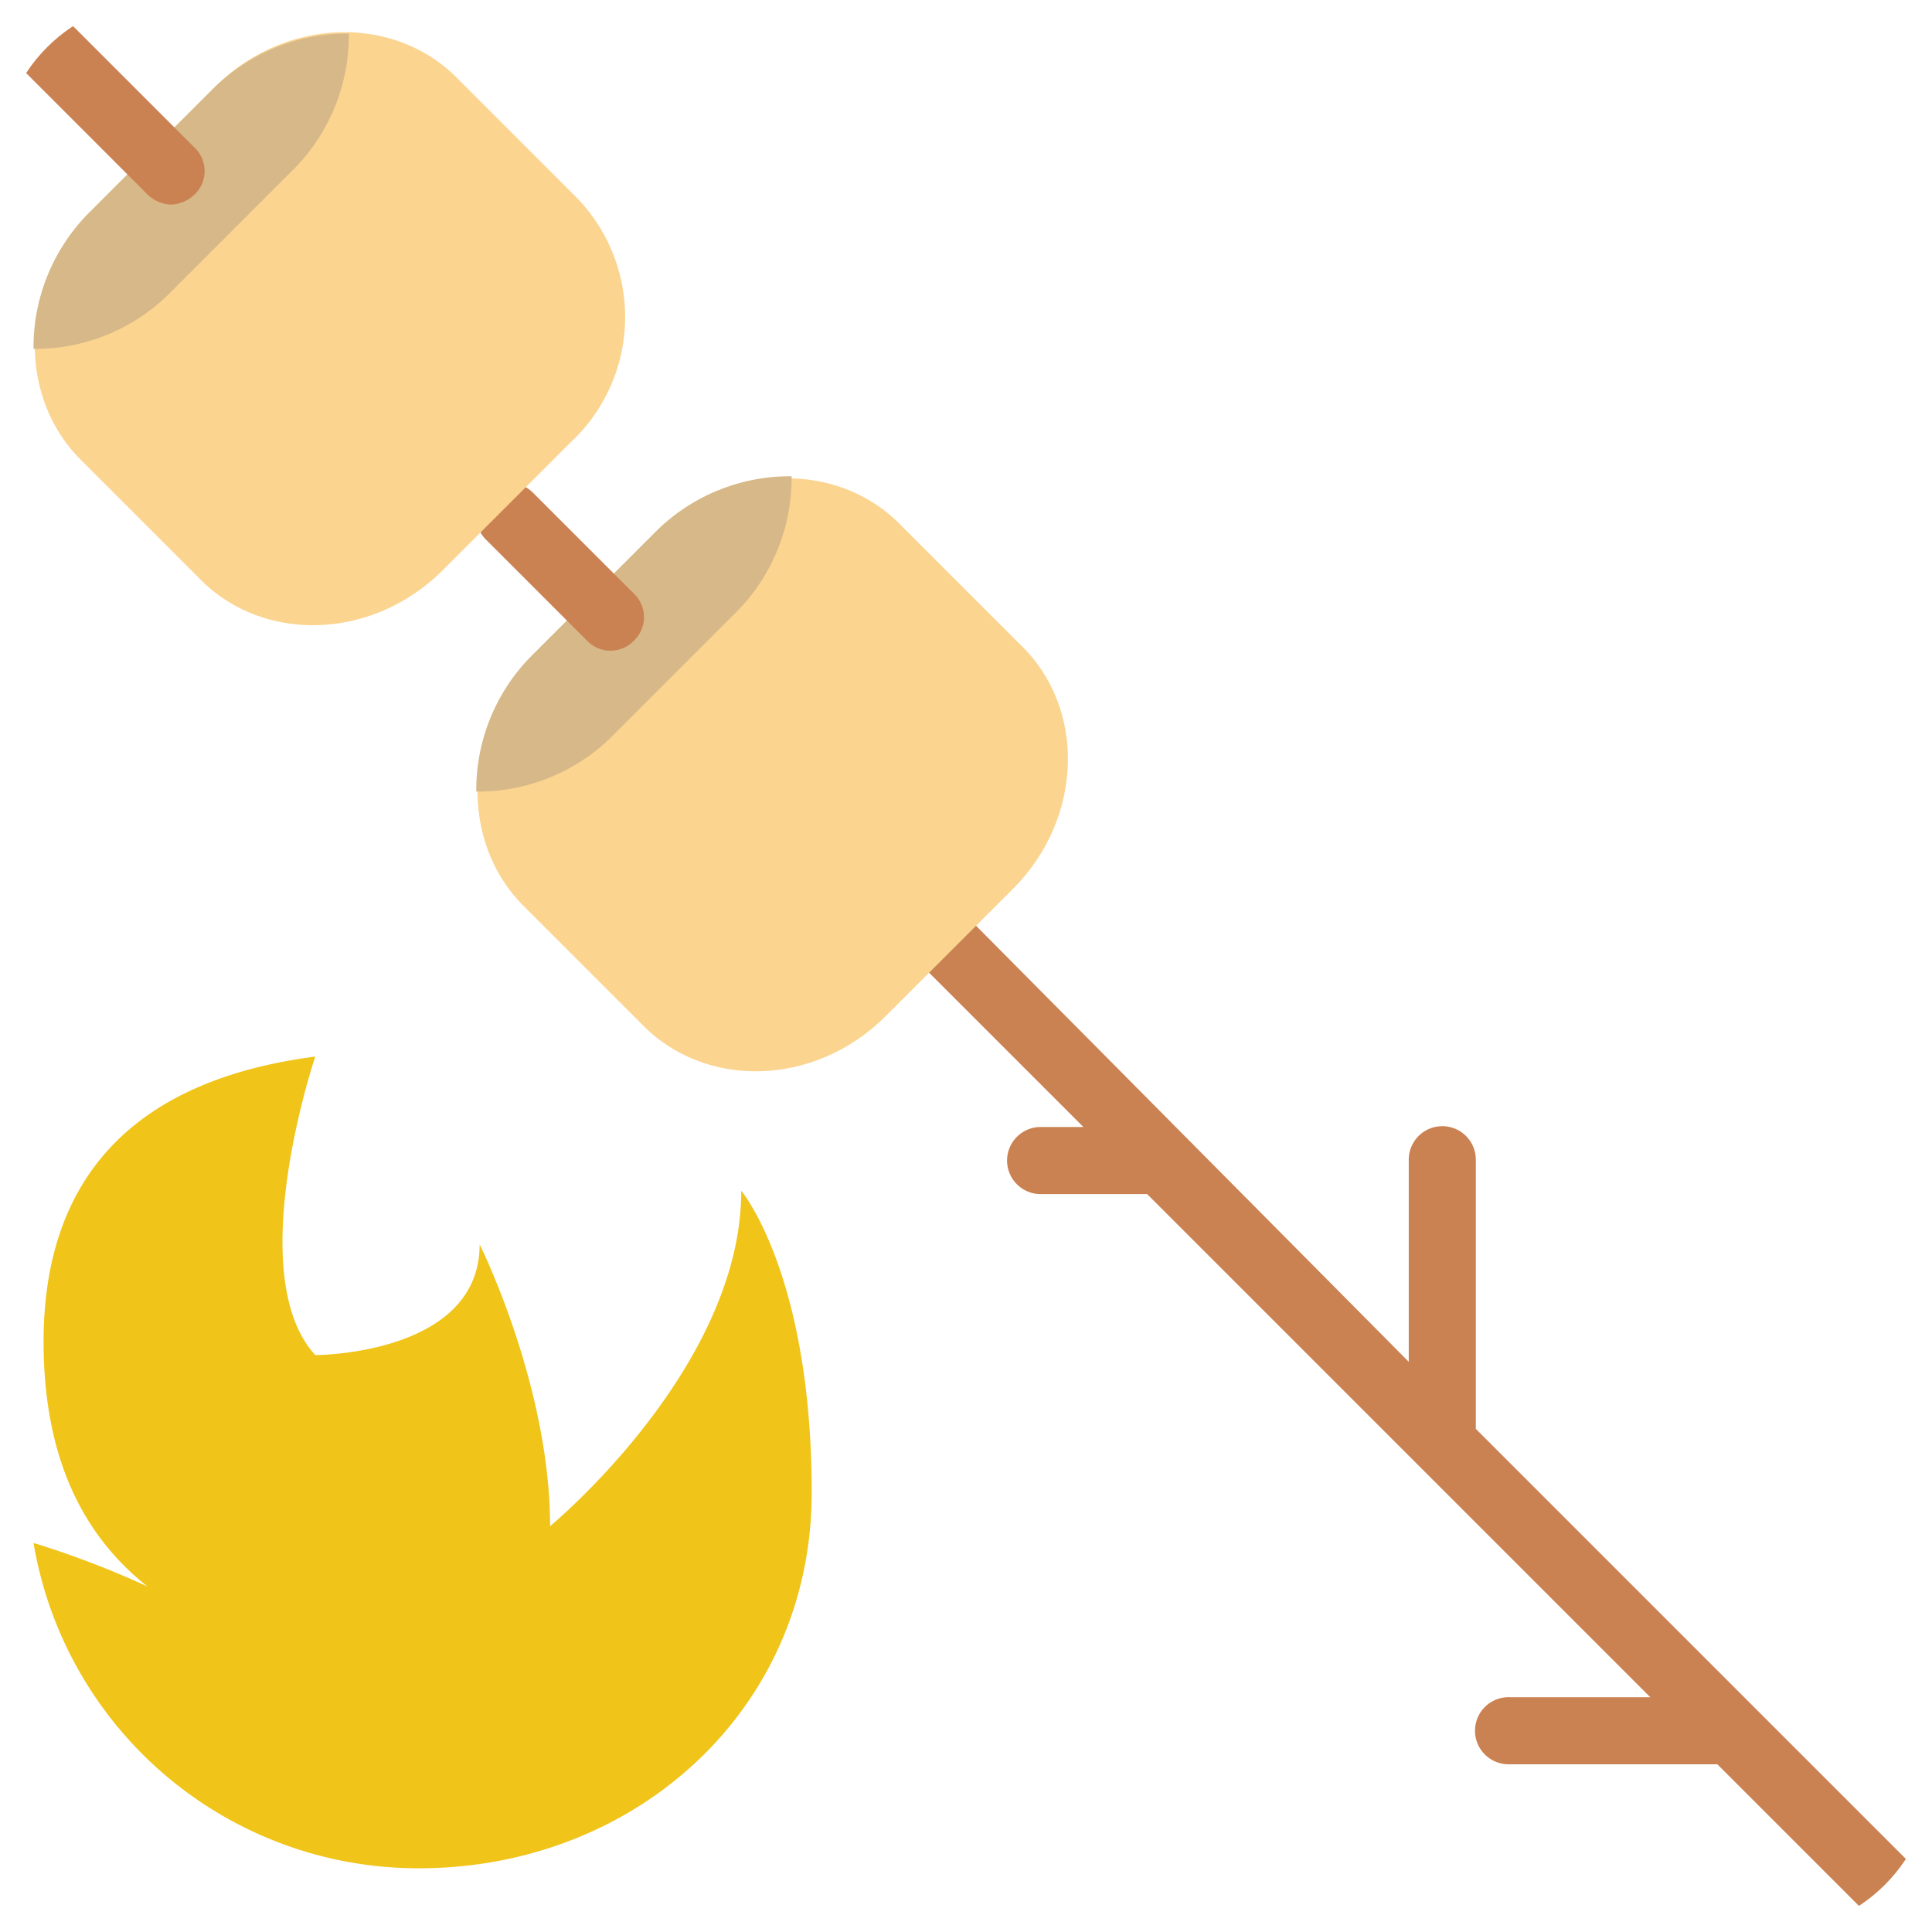 <svg xmlns="http://www.w3.org/2000/svg" xmlns:xlink="http://www.w3.org/1999/xlink" width="96" height="96" viewBox="0 0 96 96">
  <defs>
    <clipPath id="clip-path">
      <rect id="Bildschirmfoto_2019-06-16_um_17.29.45" data-name="Bildschirmfoto 2019-06-16 um 17.29.45" width="96" height="96" rx="8" transform="translate(592 12069)" fill="#10182f"/>
    </clipPath>
  </defs>
  <g id="Gruppe_maskieren_22" data-name="Gruppe maskieren 22" transform="translate(-592 -12069)" clip-path="url(#clip-path)">
    <g id="icon_nightcoding" transform="translate(592 12069)">
      <path id="Pfad_968" data-name="Pfad 968" d="M36.833,59.167c0,8.833-9.5,16.667-9.5,16.667,0-7-3.5-14-3.5-14,0,5.5-8.167,5.5-8.167,5.5-3.667-4,0-14.833,0-14.833-9,1.167-13.5,6-13.5,14.167,0,5.833,2,9.667,5.167,12.167a45.637,45.637,0,0,0-5.667-2.167A19.377,19.377,0,0,0,20.833,92.833c10.667,0,19.5-7.833,19.5-18.667S36.833,59.167,36.833,59.167Z" fill="#f0c419"/>
      <path id="Pfad_969" data-name="Pfad 969" d="M95.5,93.167,73.333,71V57.667a1.667,1.667,0,1,0-3.333,0v10L48.5,46a1.65,1.65,0,0,0-2.333,2.333L53.833,56H51.667a1.667,1.667,0,0,0,0,3.333H57l25,25H75a1.667,1.667,0,1,0,0,3.333H85.333L93.167,95.5a1.611,1.611,0,0,0,2.333,0A1.611,1.611,0,0,0,95.5,93.167Z" fill="#cb8252"/>
      <path id="Pfad_970" data-name="Pfad 970" d="M50.333,44.167,44,50.5h0c-3.5,3.5-9,3.667-12.167.333L26,45c-3.167-3.167-3-8.667.333-12.167L32.667,26.5c3.5-3.5,9-3.667,12.167-.333L50.667,32C54,35.167,53.833,40.667,50.333,44.167Z" fill="#fbd490"/>
      <path id="Pfad_971" data-name="Pfad 971" d="M32.667,26.333l-6.333,6.333a9.452,9.452,0,0,0-2.667,6.667,9.452,9.452,0,0,0,6.667-2.667h0l6.333-6.333a9.452,9.452,0,0,0,2.667-6.667A9.452,9.452,0,0,0,32.667,26.333Z" fill="#d7b888"/>
      <path id="Pfad_972" data-name="Pfad 972" d="M26.5,24.5a1.65,1.65,0,1,0-2.333,2.333l5,5a1.611,1.611,0,0,0,2.333,0,1.611,1.611,0,0,0,0-2.333Z" fill="#cb8252"/>
      <path id="Pfad_973" data-name="Pfad 973" d="M28.333,22,22,28.333h0c-3.5,3.5-9,3.667-12.167.333L4,22.833c-3.167-3.167-3-8.667.333-12.167l6.333-6.333c3.5-3.5,9-3.667,12.167-.333l5.833,5.833A8.511,8.511,0,0,1,28.333,22Z" fill="#fbd490"/>
      <path id="Pfad_974" data-name="Pfad 974" d="M10.667,4.333,4.333,10.667a9.452,9.452,0,0,0-2.667,6.667,9.452,9.452,0,0,0,6.667-2.667h0l6.333-6.333a9.452,9.452,0,0,0,2.667-6.667A9.452,9.452,0,0,0,10.667,4.333Z" fill="#d7b888"/>
      <path id="Pfad_975" data-name="Pfad 975" d="M2.833.5A1.611,1.611,0,0,0,.5.5a1.611,1.611,0,0,0,0,2.333L7.333,9.667a1.8,1.8,0,0,0,1.167.5,1.8,1.8,0,0,0,1.167-.5,1.611,1.611,0,0,0,0-2.333Z" fill="#cb8252"/>
    </g>
  </g>
</svg>
